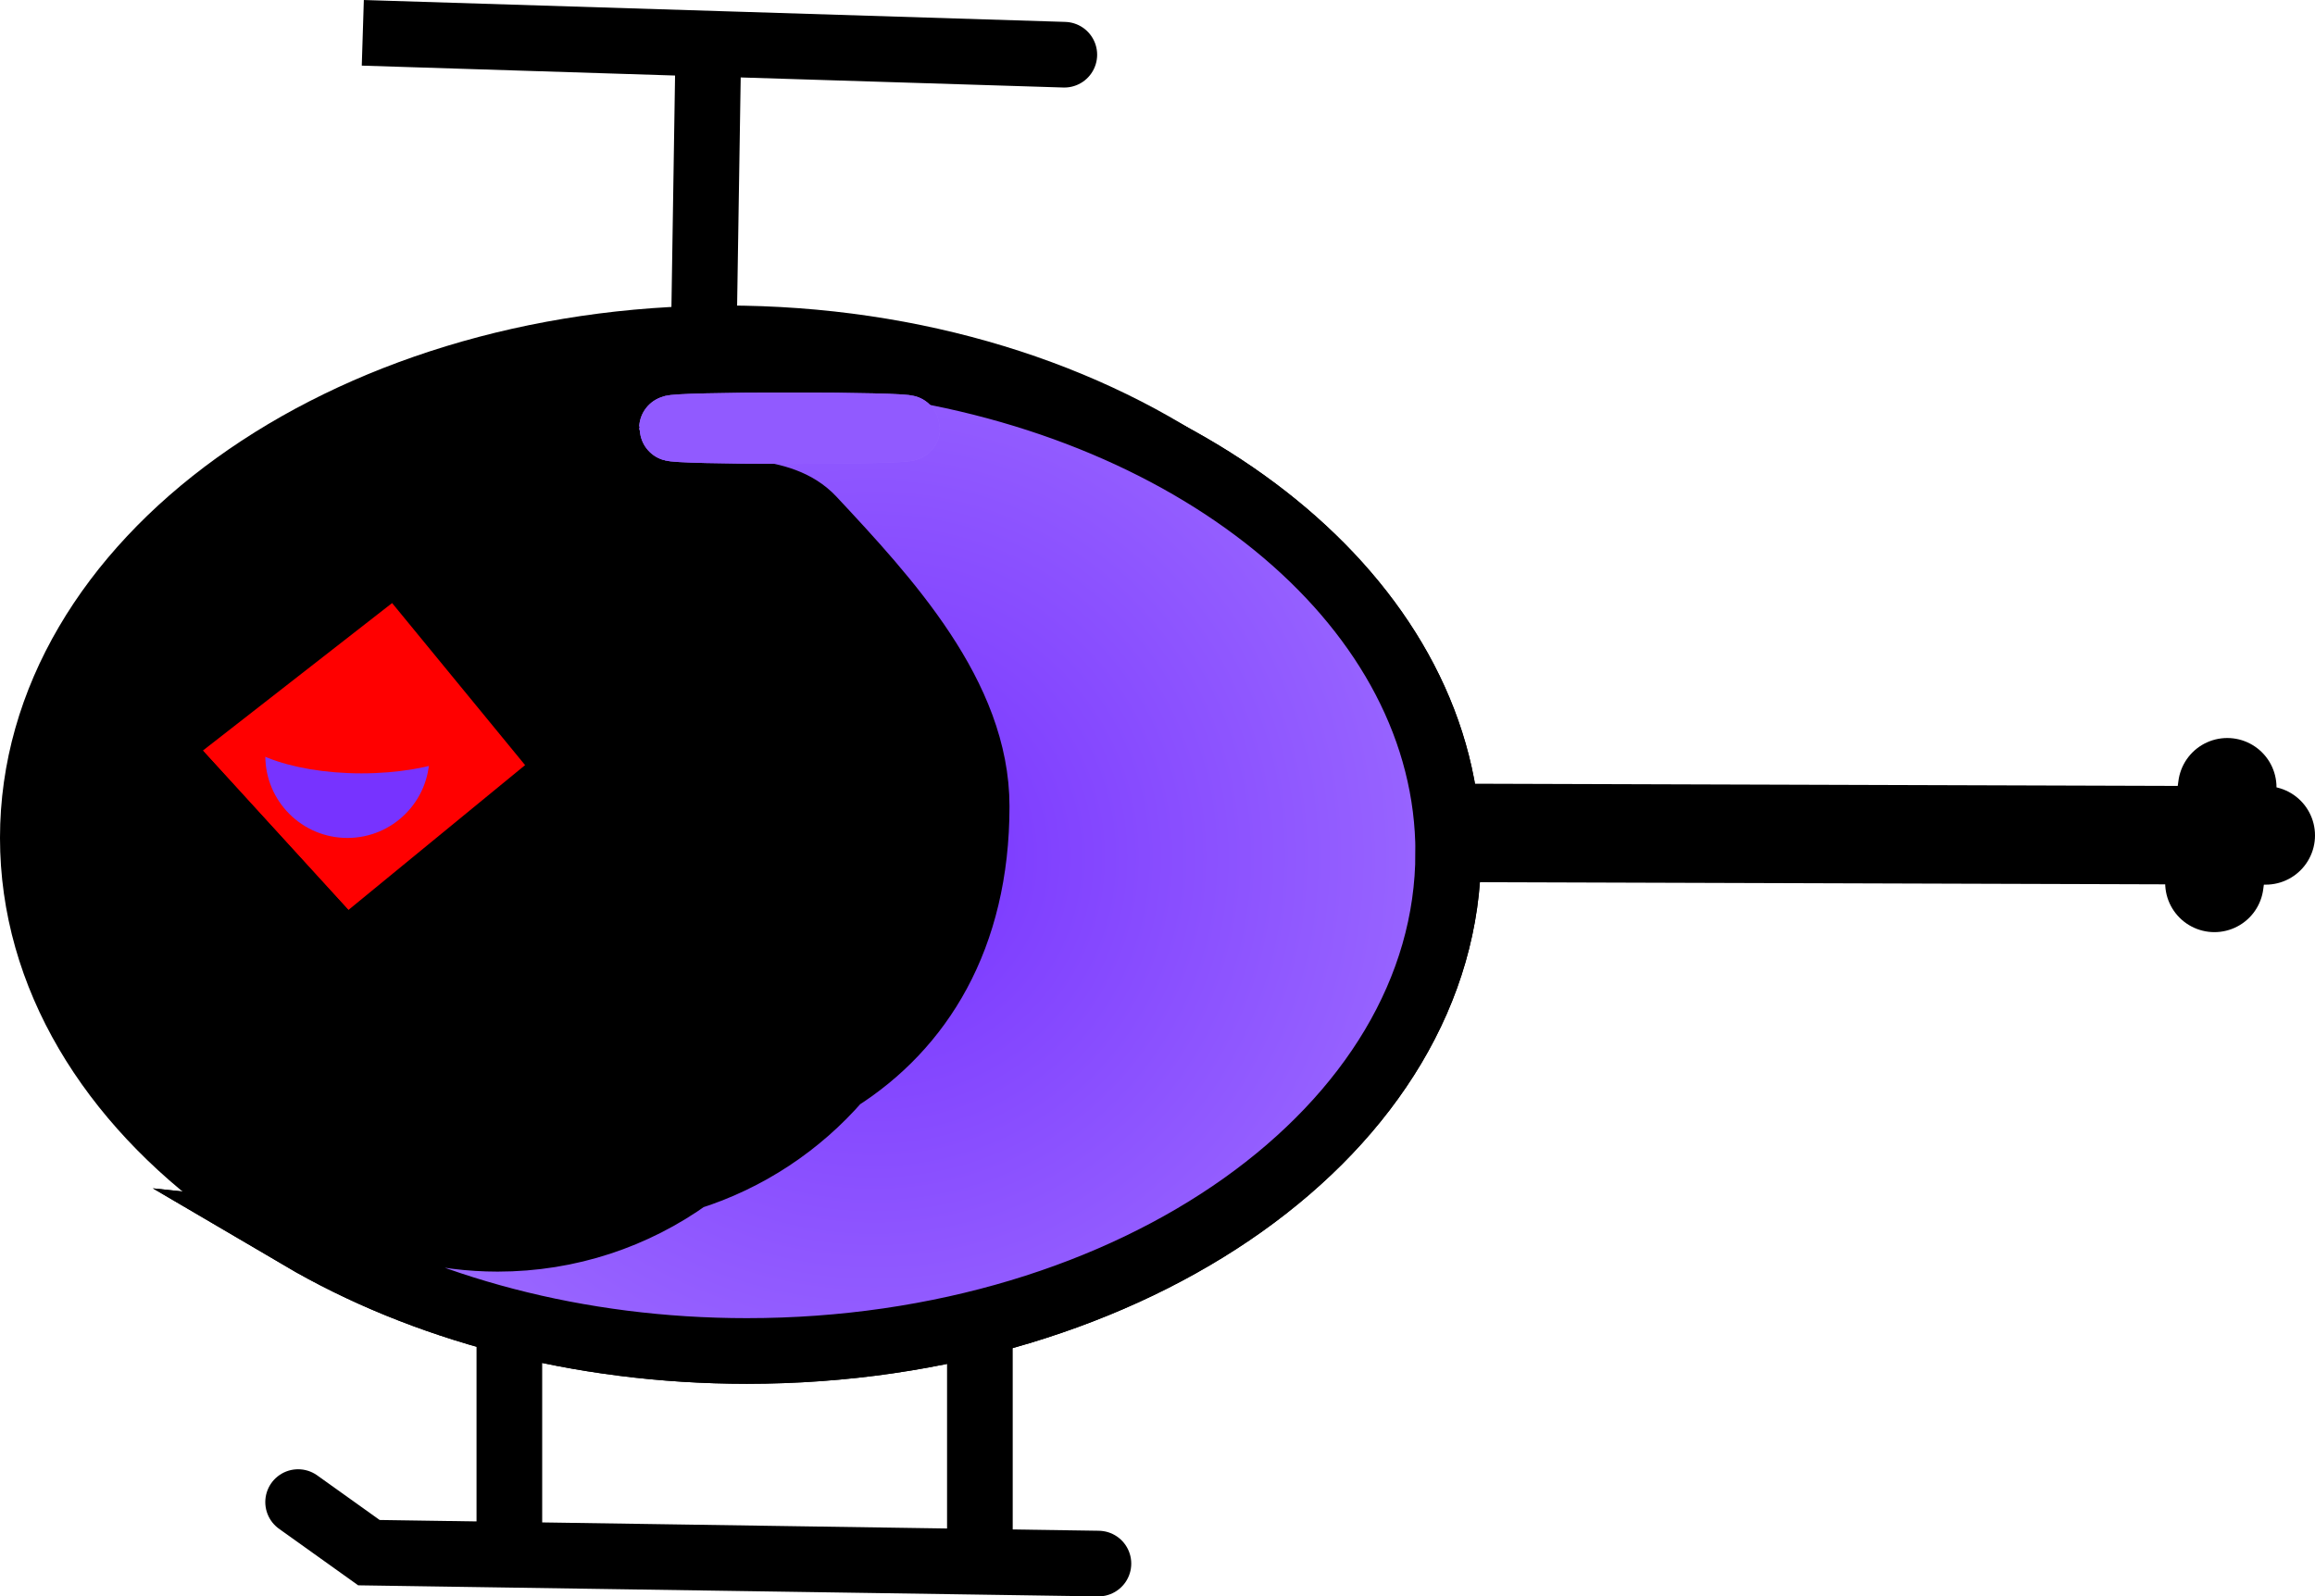 <svg version="1.1" xmlns="http://www.w3.org/2000/svg" xmlns:xlink="http://www.w3.org/1999/xlink" width="70.519" height="48.642" viewBox="0,0,70.519,48.642"><defs><radialGradient cx="261.353" cy="188.227" r="17.481" gradientUnits="userSpaceOnUse" id="color-1"><stop offset="0" stop-color="#7733ff"/><stop offset="1" stop-color="#9966ff"/></radialGradient></defs><g transform="translate(-234.719,-162.113)"><g data-paper-data="{&quot;isPaintingLayer&quot;:true}" fill="none" fill-rule="nonzero" stroke="none" stroke-width="none" stroke-linecap="none" stroke-linejoin="miter" stroke-miterlimit="10" stroke-dasharray="" stroke-dashoffset="0" font-family="none" font-weight="none" font-size="none" text-anchor="none" style="mix-blend-mode: normal"><path d="M303.738,187.568l-28.157,-0.088" data-paper-data="{&quot;origPos&quot;:null}" fill="none" stroke="#000000" stroke-width="3" stroke-linecap="round"/><path d="M302.565,186.1l-0.391,2.915" data-paper-data="{&quot;origPos&quot;:null}" fill="none" stroke="#000000" stroke-width="3" stroke-linecap="round"/><path d="M256.81,172.422c11.648,0 21.091,6.815 21.091,15.221c0,8.406 -9.443,15.221 -21.091,15.221c-11.648,0 -21.091,-6.815 -21.091,-15.221c0,-8.406 9.443,-15.221 21.091,-15.221z" data-paper-data="{&quot;origPos&quot;:null}" fill="#000000" stroke="#000000" stroke-width="2" stroke-linecap="butt"/><path d="M250.235,200.422v9" data-paper-data="{&quot;origPos&quot;:null}" fill="none" stroke="#000000" stroke-width="2" stroke-linecap="round"/><path d="M256.068,184.422c0,1.381 -1.119,2.5 -2.5,2.5c-0.535,0 -1.031,-0.168 -1.438,-0.454c-0.104,-0.034 -0.204,-0.074 -0.302,-0.12c-0.169,0.204 -0.369,0.381 -0.594,0.523c-0.386,0.244 -0.843,0.385 -1.333,0.385c-0.113,0 -0.224,-0.007 -0.333,-0.022c-0.109,0.015 -0.22,0.022 -0.333,0.022c-0.108,0 -0.214,-0.007 -0.318,-0.02c-0.15,0.204 -0.331,0.385 -0.535,0.535c0.013,0.104 0.02,0.21 0.02,0.318c0,1.381 -1.119,2.5 -2.5,2.5c-1.327,0 -2.412,-1.033 -2.495,-2.339c-0.057,0.004 -0.114,0.006 -0.172,0.006c-1.381,0 -2.5,-1.119 -2.5,-2.5c0,-1.195 0.838,-2.194 1.958,-2.441c0.015,-0.016 0.031,-0.031 0.047,-0.046c0.079,-1.309 1.166,-2.346 2.495,-2.346c0.195,0 0.385,0.022 0.567,0.064c0.445,-0.445 1.057,-0.722 1.733,-0.731c0.446,-0.414 1.043,-0.667 1.7,-0.667c0.29,0 0.568,0.049 0.827,0.14c0.457,-0.496 1.112,-0.807 1.839,-0.807c1.381,0 2.5,1.119 2.5,2.5c0,0.211 -0.026,0.416 -0.075,0.612c0.004,0.003 0.009,0.006 0.013,0.009c1.003,0.325 1.729,1.267 1.729,2.379z" data-paper-data="{&quot;origPos&quot;:null}" fill="#ff0000" stroke="none" stroke-width="0.5" stroke-linecap="butt"/><path d="M264.568,199.089v10.333" data-paper-data="{&quot;origPos&quot;:null}" fill="none" stroke="#000000" stroke-width="2" stroke-linecap="round"/><path d="M278.834,188.094c0,8.386 -9.564,15.183 -21.363,15.183c-5.167,0 -9.906,-1.304 -13.6,-3.474c0.35,0.037 0.705,0.056 1.065,0.056c0.853,0 1.681,-0.107 2.472,-0.308c0.791,0.201 1.619,0.308 2.472,0.308c2.173,0 4.184,-0.693 5.824,-1.87c1.789,-0.562 3.361,-1.612 4.56,-2.996c2.473,-1.57 4.206,-4.291 4.206,-8.312c0,-3.359 -2.707,-6.295 -5,-8.75c-0.972,-1.04 -2.751,-0.737 -4.143,-1.036c-0.753,-0.266 -1.548,-0.444 -2.371,-0.522c-0.503,-0.083 -1.008,-0.131 -1.516,-0.108c-0.436,0.02 -0.846,0.097 -1.233,0.222c-0.01,0.002 -0.021,0.004 -0.031,0.006c0.447,-0.399 0.858,-0.837 1.228,-1.309c0.227,-0.133 0.449,-0.275 0.664,-0.426c0.155,-0.012 0.308,-0.027 0.461,-0.046c0.405,0.05 0.817,0.076 1.236,0.076c1.308,0 2.557,-0.251 3.702,-0.708c1.425,-0.024 2.778,-0.346 3.998,-0.906c9.89,1.329 17.37,7.503 17.37,14.919z" data-paper-data="{&quot;origPos&quot;:null}" fill="#9966ff" stroke="#000000" stroke-width="2" stroke-linecap="butt"/><path d="M256.141,173.446l0.157,-10l-10.527,-0.333l21.369,0.667" data-paper-data="{&quot;origPos&quot;:null}" fill="none" stroke="#000000" stroke-width="2" stroke-linecap="round"/><path d="M268.179,209.755l-22.222,-0.333l-2.157,-1.541" data-paper-data="{&quot;origPos&quot;:null}" fill="none" stroke="#000000" stroke-width="2" stroke-linecap="round"/><path d="M242.801,185.145c0,-1.381 1.119,-2.5 2.5,-2.5c1.381,0 2.5,1.119 2.5,2.5c0,1.381 -1.119,2.5 -2.5,2.5c-1.381,0 -2.5,-1.119 -2.5,-2.5z" data-paper-data="{&quot;origPos&quot;:null}" fill="#7733ff" stroke="none" stroke-width="0.5" stroke-linecap="butt"/><path d="M249.769,184.062c0,0.892 -1.808,1.615 -4.038,1.615c-2.23,0 -4.038,-0.723 -4.038,-1.615c0,-0.892 1.808,-1.615 4.038,-1.615c2.23,0 4.038,0.723 4.038,1.615z" data-paper-data="{&quot;origPos&quot;:null}" fill="#ff0000" stroke="none" stroke-width="0" stroke-linecap="butt"/><path d="M254.928,188.986l-10.323,-12.584" data-paper-data="{&quot;origPos&quot;:null}" fill="none" stroke="#000000" stroke-width="2" stroke-linecap="round"/><path d="M252.713,177.117c1.381,0 2.5,1.119 2.5,2.5c0,0.442 -0.115,0.857 -0.316,1.217c1.221,1.118 2.363,2.306 3.511,3.568c0,0 1.682,1.85 -0.168,3.532c-1.85,1.682 -3.532,-0.168 -3.532,-0.168c-1.71,-1.881 -3.385,-3.575 -5.418,-5.1l-1.244,-1.037c0,0 -1.837,-1.696 -0.141,-3.533c0.748,-0.81 1.524,-0.933 2.157,-0.818c0.368,-0.214 0.797,-0.336 1.253,-0.336c0.354,0 0.692,0.074 0.997,0.207c0.131,-0.021 0.265,-0.032 0.401,-0.032z" fill="#000000" stroke="none" stroke-width="0.5" stroke-linecap="butt"/><path d="M242.751,193.25l11.721,-9.613" data-paper-data="{&quot;origPos&quot;:null}" fill="none" stroke="#000000" stroke-width="2" stroke-linecap="round"/><path d="M239.43,184.86l7.341,8.04" data-paper-data="{&quot;origPos&quot;:null}" fill="none" stroke="#000000" stroke-width="2" stroke-linecap="round"/><path d="M246.771,192.9l-7.341,-8.04l8.069,-6.292" data-paper-data="{&quot;origPos&quot;:null}" fill="none" stroke="#000000" stroke-width="2" stroke-linecap="round"/><path d="M255.189,175.16c0,-0.048 1.604,-0.087 3.583,-0.087c1.979,0 3.583,0.039 3.583,0.087c0,0.048 -1.604,0.087 -3.583,0.087c-1.979,0 -3.583,-0.039 -3.583,-0.087z" fill="none" stroke="#9966ff" stroke-width="2" stroke-linecap="butt"/><path d="M278.834,188.094c0,8.386 -9.564,15.183 -21.363,15.183c-5.167,0 -9.906,-1.304 -13.6,-3.474c0.35,0.037 0.705,0.056 1.065,0.056c0.853,0 1.681,-0.107 2.472,-0.308c0.791,0.201 1.619,0.308 2.472,0.308c2.173,0 4.184,-0.693 5.824,-1.87c1.789,-0.562 3.361,-1.612 4.56,-2.996c2.473,-1.57 4.206,-4.291 4.206,-8.312c0,-3.359 -2.707,-6.295 -5,-8.75c-0.972,-1.04 -2.751,-0.737 -4.143,-1.036c-0.753,-0.266 -1.548,-0.444 -2.371,-0.522c-0.503,-0.083 -1.008,-0.131 -1.516,-0.108c-0.436,0.02 -0.846,0.097 -1.233,0.222c-0.01,0.002 -0.021,0.004 -0.031,0.006c0.447,-0.399 0.858,-0.837 1.228,-1.309c0.227,-0.133 0.449,-0.275 0.664,-0.426c0.155,-0.012 0.308,-0.027 0.461,-0.046c0.405,0.05 0.817,0.076 1.236,0.076c1.308,0 2.557,-0.251 3.702,-0.708c1.425,-0.024 2.778,-0.346 3.998,-0.906c9.89,1.329 17.37,7.503 17.37,14.919z" data-paper-data="{&quot;origPos&quot;:null}" fill="url(#color-1)" stroke="#000000" stroke-width="2" stroke-linecap="butt"/><path d="M255.189,175.16c0,-0.048 1.604,-0.087 3.583,-0.087c1.979,0 3.583,0.039 3.583,0.087c0,0.048 -1.604,0.087 -3.583,0.087c-1.979,0 -3.583,-0.039 -3.583,-0.087z" data-paper-data="{&quot;origPos&quot;:null}" fill="none" stroke="#9966ff" stroke-width="2" stroke-linecap="butt"/><path d="M255.189,175.16c0,-0.048 1.604,-0.087 3.583,-0.087c1.979,0 3.583,0.039 3.583,0.087c0,0.048 -1.604,0.087 -3.583,0.087c-1.979,0 -3.583,-0.039 -3.583,-0.087z" data-paper-data="{&quot;origPos&quot;:null}" fill="none" stroke="#915aff" stroke-width="2" stroke-linecap="butt"/></g></g></svg>